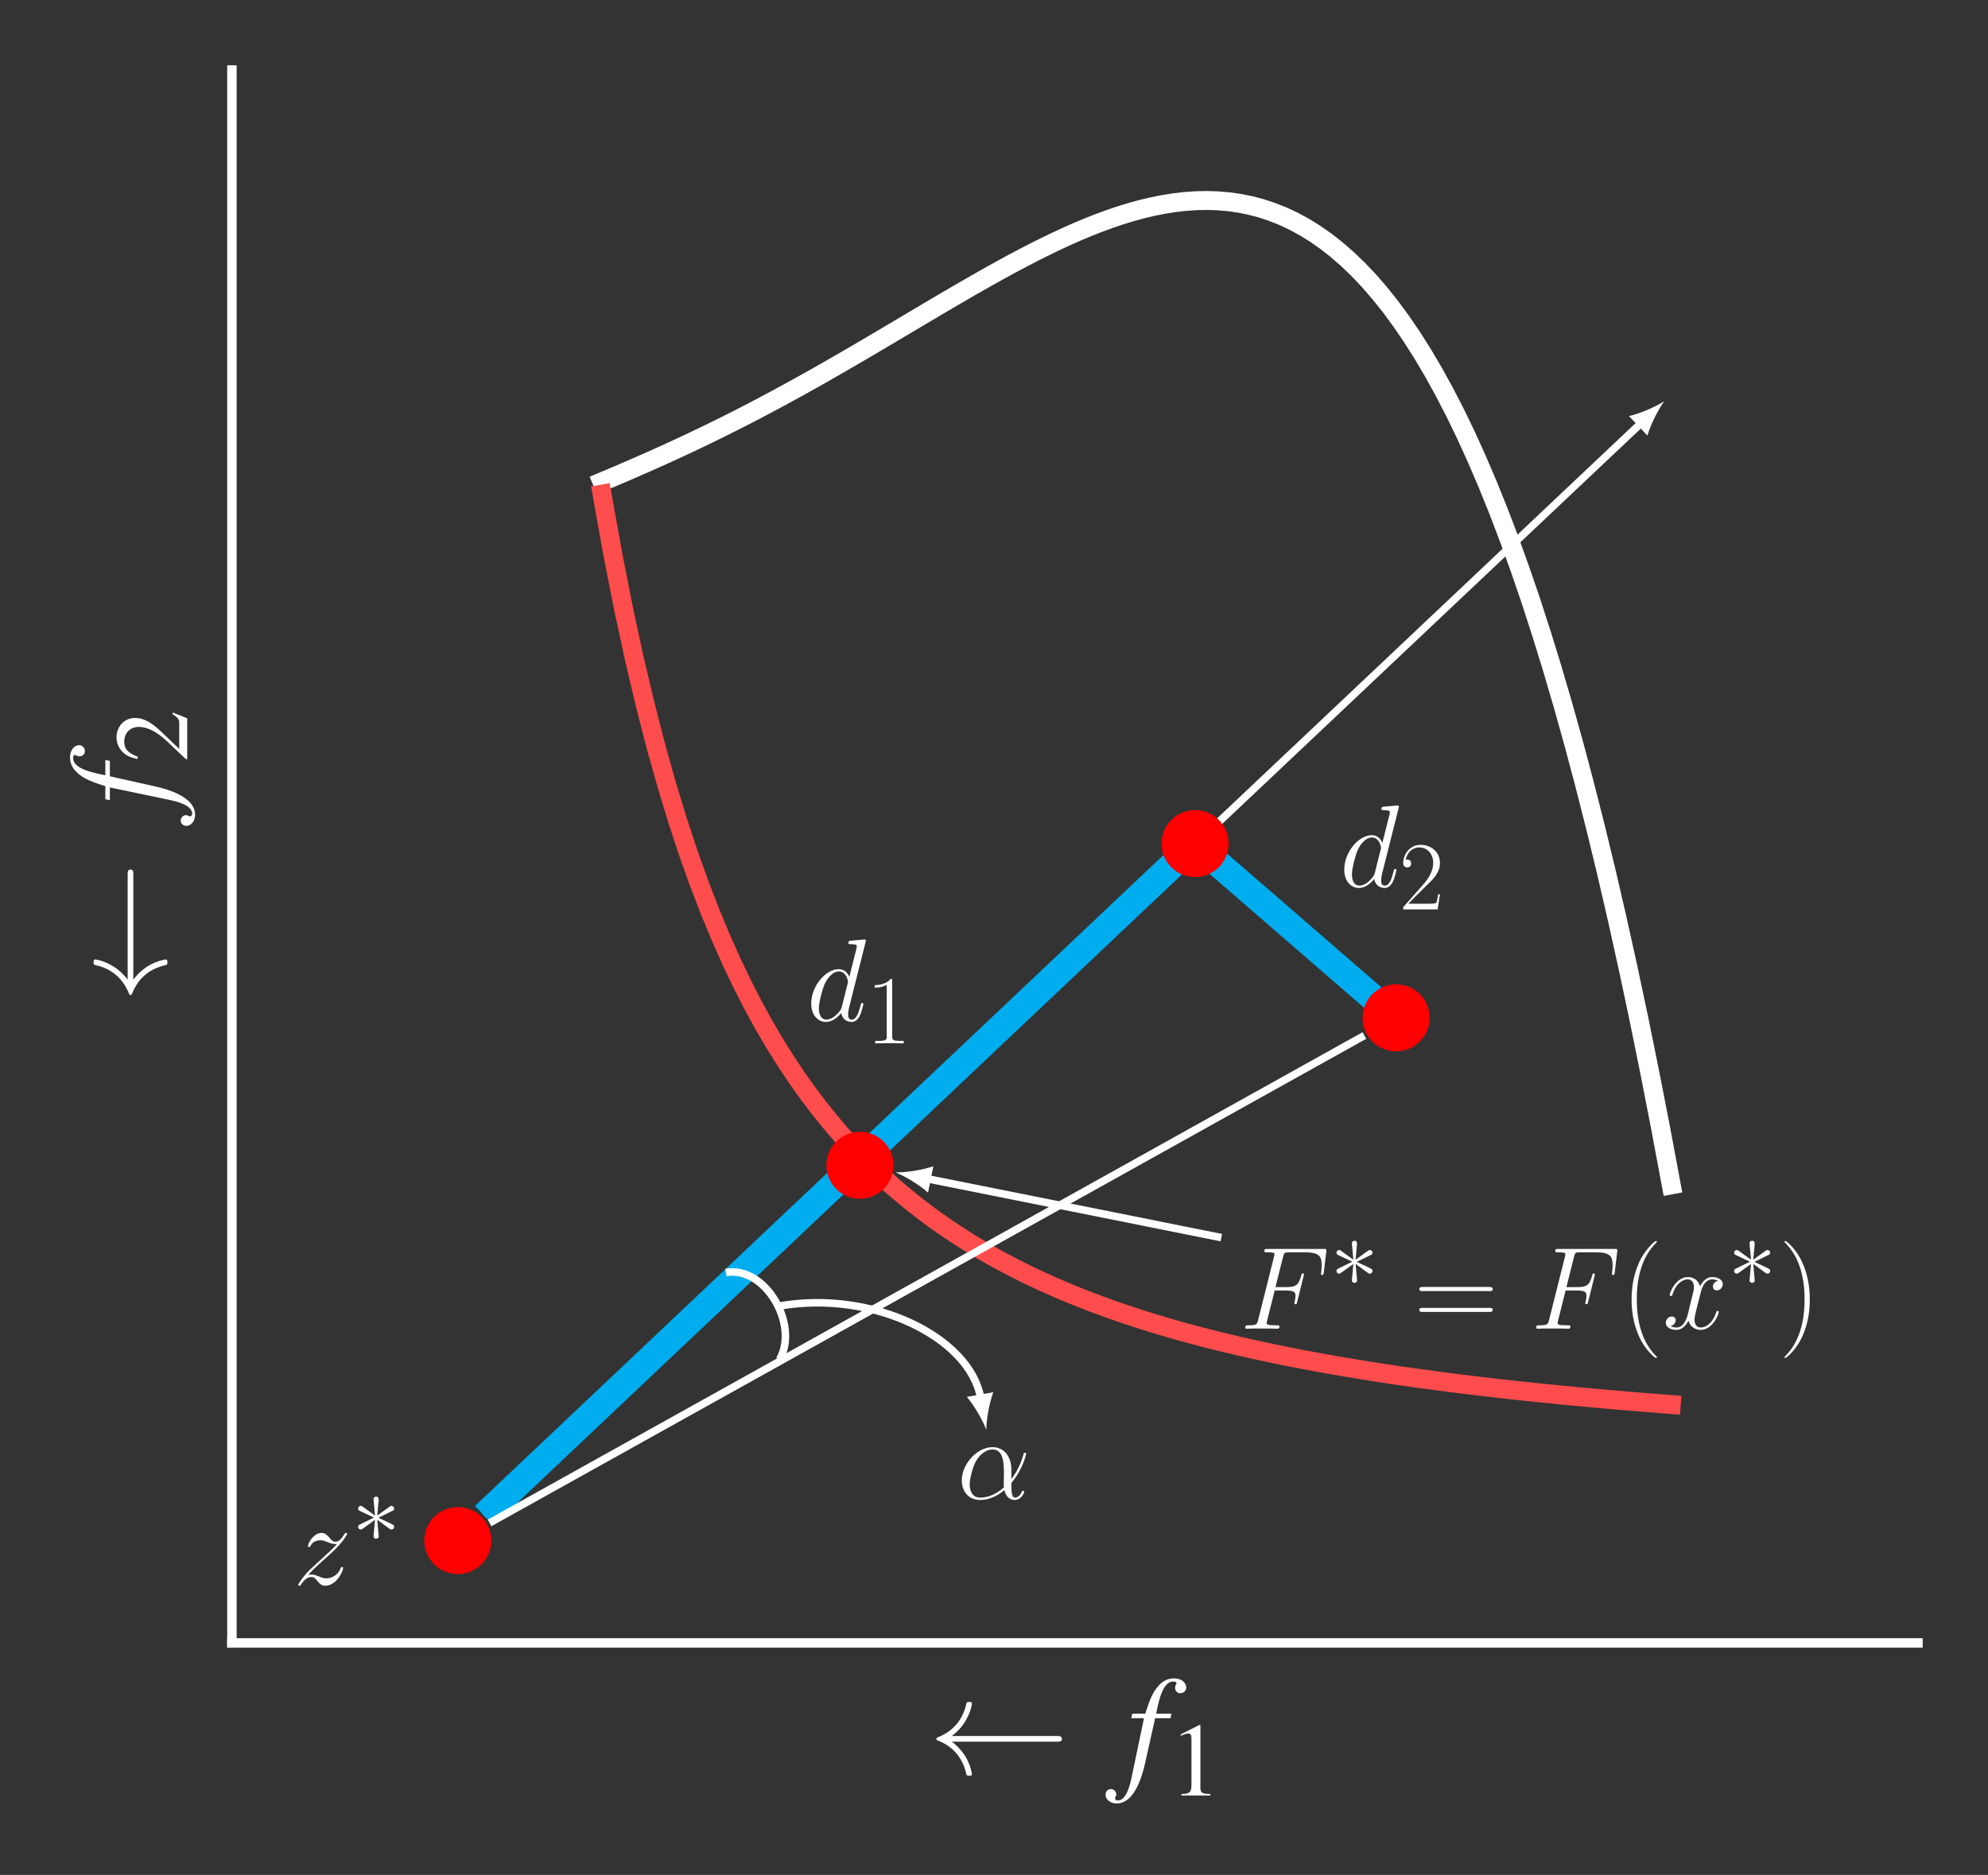 <?xml version="1.0" encoding="UTF-8"?>
<svg xmlns="http://www.w3.org/2000/svg" xmlns:xlink="http://www.w3.org/1999/xlink" width="420.408pt" height="396.493pt" viewBox="0 0 420.408 396.493" version="1.1">
<rect x="0" y="0" width="420.408" height="396.493" fill="#808080" stroke="none"/>
<defs>
<g>
<symbol overflow="visible" id="glyph0-0">
<path style="stroke:none;" d=""/>
</symbol>
<symbol overflow="visible" id="glyph0-1">
<path style="stroke:none;" d="M 27.141 -6.875 C 27.672 -6.875 28.219 -6.875 28.219 -7.469 C 28.219 -8.078 27.672 -8.078 27.141 -8.078 L 4.938 -8.078 C 6.578 -9.328 7.391 -10.547 7.625 -10.938 C 8.969 -13 9.203 -14.891 9.203 -14.922 C 9.203 -15.281 8.844 -15.281 8.609 -15.281 C 8.094 -15.281 8.078 -15.219 7.953 -14.672 C 7.266 -11.75 5.5 -9.266 2.125 -7.859 C 1.797 -7.734 1.672 -7.688 1.672 -7.469 C 1.672 -7.266 1.828 -7.203 2.125 -7.078 C 5.234 -5.797 7.234 -3.469 7.984 -0.125 C 8.078 0.234 8.094 0.328 8.609 0.328 C 8.844 0.328 9.203 0.328 9.203 -0.031 C 9.203 -0.094 8.938 -1.969 7.688 -3.969 C 7.078 -4.875 6.219 -5.922 4.938 -6.875 Z M 27.141 -6.875 "/>
</symbol>
<symbol overflow="visible" id="glyph1-0">
<path style="stroke:none;" d=""/>
</symbol>
<symbol overflow="visible" id="glyph1-1">
<path style="stroke:none;" d="M 1.047 -11.844 L 3.734 -11.844 L 1.109 0.719 C 0.453 3.922 -0.531 5.562 -1.797 5.562 C -2.156 5.562 -2.391 5.344 -2.391 5.078 C -2.391 4.984 -2.359 4.906 -2.266 4.75 C -2.156 4.578 -2.125 4.453 -2.125 4.281 C -2.125 3.641 -2.656 3.141 -3.281 3.141 C -3.922 3.141 -4.391 3.672 -4.391 4.359 C -4.391 5.375 -3.344 6.188 -2.031 6.188 C 0.625 6.188 2.719 3.234 3.953 -2.266 L 6.094 -11.844 L 9.359 -11.844 L 9.531 -12.797 L 6.312 -12.797 C 7.172 -17.484 8.281 -19.609 9.953 -19.609 C 10.344 -19.609 10.609 -19.453 10.609 -19.25 C 10.609 -19.156 10.578 -19.094 10.484 -18.953 C 10.375 -18.688 10.312 -18.531 10.312 -18.328 C 10.312 -17.609 10.766 -17.125 11.422 -17.125 C 12.109 -17.125 12.672 -17.672 12.672 -18.328 C 12.672 -19.422 11.562 -20.266 10.109 -20.266 C 8.641 -20.266 7.469 -19.609 6.391 -18.203 C 5.5 -17.031 4.906 -15.656 4 -12.797 L 1.25 -12.797 Z M 1.047 -11.844 "/>
</symbol>
<symbol overflow="visible" id="glyph2-0">
<path style="stroke:none;" d=""/>
</symbol>
<symbol overflow="visible" id="glyph2-1">
<path style="stroke:none;" d="M 6.438 -14.953 L 2.453 -12.938 L 2.453 -12.641 C 2.719 -12.75 2.969 -12.828 3.047 -12.875 C 3.453 -13.031 3.828 -13.125 4.047 -13.125 C 4.516 -13.125 4.719 -12.781 4.719 -12.078 L 4.719 -2.062 C 4.719 -1.328 4.531 -0.812 4.188 -0.625 C 3.844 -0.422 3.547 -0.359 2.609 -0.328 L 2.609 0 L 8.719 0 L 8.719 -0.328 C 6.969 -0.359 6.609 -0.578 6.609 -1.641 L 6.609 -14.906 Z M 6.438 -14.953 "/>
</symbol>
<symbol overflow="visible" id="glyph3-0">
<path style="stroke:none;" d=""/>
</symbol>
<symbol overflow="visible" id="glyph3-1">
<path style="stroke:none;" d="M -6.875 -27.141 C -6.875 -27.672 -6.875 -28.219 -7.469 -28.219 C -8.078 -28.219 -8.078 -27.672 -8.078 -27.141 L -8.078 -4.938 C -9.328 -6.578 -10.547 -7.391 -10.938 -7.625 C -13 -8.969 -14.891 -9.203 -14.922 -9.203 C -15.281 -9.203 -15.281 -8.844 -15.281 -8.609 C -15.281 -8.094 -15.219 -8.078 -14.672 -7.953 C -11.75 -7.266 -9.266 -5.5 -7.859 -2.125 C -7.734 -1.797 -7.688 -1.672 -7.469 -1.672 C -7.266 -1.672 -7.203 -1.828 -7.078 -2.125 C -5.797 -5.234 -3.469 -7.234 -0.125 -7.984 C 0.234 -8.078 0.328 -8.094 0.328 -8.609 C 0.328 -8.844 0.328 -9.203 -0.031 -9.203 C -0.094 -9.203 -1.969 -8.938 -3.969 -7.688 C -4.875 -7.078 -5.922 -6.219 -6.875 -4.938 Z M -6.875 -27.141 "/>
</symbol>
<symbol overflow="visible" id="glyph4-0">
<path style="stroke:none;" d=""/>
</symbol>
<symbol overflow="visible" id="glyph4-1">
<path style="stroke:none;" d="M -11.844 -1.047 L -11.844 -3.734 L 0.719 -1.109 C 3.922 -0.453 5.562 0.531 5.562 1.797 C 5.562 2.156 5.344 2.391 5.078 2.391 C 4.984 2.391 4.906 2.359 4.75 2.266 C 4.578 2.156 4.453 2.125 4.281 2.125 C 3.641 2.125 3.141 2.656 3.141 3.281 C 3.141 3.922 3.672 4.391 4.359 4.391 C 5.375 4.391 6.188 3.344 6.188 2.031 C 6.188 -0.625 3.234 -2.719 -2.266 -3.953 L -11.844 -6.094 L -11.844 -9.359 L -12.797 -9.531 L -12.797 -6.312 C -17.484 -7.172 -19.609 -8.281 -19.609 -9.953 C -19.609 -10.344 -19.453 -10.609 -19.25 -10.609 C -19.156 -10.609 -19.094 -10.578 -18.953 -10.484 C -18.688 -10.375 -18.531 -10.312 -18.328 -10.312 C -17.609 -10.312 -17.125 -10.766 -17.125 -11.422 C -17.125 -12.109 -17.672 -12.672 -18.328 -12.672 C -19.422 -12.672 -20.266 -11.562 -20.266 -10.109 C -20.266 -8.641 -19.609 -7.469 -18.203 -6.391 C -17.031 -5.5 -15.656 -4.906 -12.797 -4 L -12.797 -1.25 Z M -11.844 -1.047 "/>
</symbol>
<symbol overflow="visible" id="glyph5-0">
<path style="stroke:none;" d=""/>
</symbol>
<symbol overflow="visible" id="glyph5-1">
<path style="stroke:none;" d="M -3.031 -10.516 L -3.141 -10.219 C -1.875 -9.406 -1.688 -9.109 -1.688 -8.125 L -1.688 -2.828 L -5.578 -6.547 C -7.641 -8.516 -9.312 -9.375 -11.047 -9.375 C -13.25 -9.375 -14.953 -7.594 -14.953 -5.281 C -14.953 -4.078 -14.469 -2.922 -13.578 -2.109 C -12.828 -1.391 -12.125 -1.062 -10.547 -0.688 L -10.438 -1.156 C -12.609 -2.031 -13.312 -2.828 -13.312 -4.359 C -13.312 -6.219 -12.062 -7.484 -10.203 -7.484 C -8.469 -7.484 -6.422 -6.453 -4.453 -4.609 L -0.266 -0.656 L 0 -0.656 L 0 -9.297 Z M -3.031 -10.516 "/>
</symbol>
<symbol overflow="visible" id="glyph6-0">
<path style="stroke:none;" d=""/>
</symbol>
<symbol overflow="visible" id="glyph6-1">
<path style="stroke:none;" d="M 3.141 -2 C 4.219 -3.219 5.078 -3.984 6.312 -5.109 C 7.812 -6.391 8.453 -7.016 8.797 -7.391 C 10.531 -9.094 11.406 -10.531 11.406 -10.734 C 11.406 -10.922 11.203 -10.922 11.156 -10.922 C 10.984 -10.922 10.922 -10.828 10.797 -10.656 C 10.188 -9.594 9.594 -9.062 8.953 -9.062 C 8.422 -9.062 8.156 -9.297 7.688 -9.891 C 7.156 -10.5 6.734 -10.922 6.016 -10.922 C 4.219 -10.922 3.125 -8.672 3.125 -8.156 C 3.125 -8.078 3.141 -7.938 3.375 -7.938 C 3.562 -7.938 3.594 -8.031 3.672 -8.203 C 4.094 -9.188 5.281 -9.375 5.75 -9.375 C 6.266 -9.375 6.766 -9.188 7.281 -8.969 C 8.234 -8.578 8.625 -8.578 8.875 -8.578 C 9.047 -8.578 9.141 -8.578 9.266 -8.594 C 8.453 -7.625 7.109 -6.438 6 -5.422 L 3.5 -3.125 C 1.984 -1.594 1.062 -0.125 1.062 0.047 C 1.062 0.203 1.188 0.25 1.344 0.25 C 1.484 0.25 1.516 0.219 1.688 -0.078 C 2.078 -0.688 2.875 -1.609 3.797 -1.609 C 4.312 -1.609 4.562 -1.438 5.062 -0.812 C 5.531 -0.266 5.953 0.25 6.734 0.25 C 9.172 0.25 10.562 -2.906 10.562 -3.469 C 10.562 -3.562 10.531 -3.719 10.281 -3.719 C 10.094 -3.719 10.062 -3.625 9.984 -3.375 C 9.438 -1.906 7.984 -1.312 7.016 -1.312 C 6.5 -1.312 6 -1.484 5.484 -1.703 C 4.484 -2.109 4.219 -2.109 3.891 -2.109 C 3.641 -2.109 3.375 -2.109 3.141 -2 Z M 3.141 -2 "/>
</symbol>
<symbol overflow="visible" id="glyph6-2">
<path style="stroke:none;" d="M 12.469 -16.578 C 12.484 -16.672 12.547 -16.828 12.547 -16.953 C 12.547 -17.203 12.297 -17.203 12.234 -17.203 C 12.219 -17.203 11 -17.094 10.875 -17.078 C 10.453 -17.047 10.094 -17 9.641 -16.969 C 9.016 -16.922 8.844 -16.906 8.844 -16.453 C 8.844 -16.203 9.047 -16.203 9.391 -16.203 C 10.609 -16.203 10.625 -15.984 10.625 -15.734 C 10.625 -15.594 10.578 -15.391 10.562 -15.312 L 9.047 -9.297 C 8.766 -9.938 8.109 -10.922 6.812 -10.922 C 4.016 -10.922 0.984 -7.312 0.984 -3.641 C 0.984 -1.188 2.422 0.25 4.109 0.25 C 5.484 0.25 6.641 -0.812 7.328 -1.641 C 7.578 -0.172 8.75 0.25 9.484 0.25 C 10.234 0.25 10.828 -0.203 11.281 -1.094 C 11.672 -1.938 12.016 -3.438 12.016 -3.547 C 12.016 -3.672 11.922 -3.766 11.766 -3.766 C 11.547 -3.766 11.516 -3.641 11.422 -3.266 C 11.047 -1.812 10.578 -0.25 9.562 -0.25 C 8.844 -0.25 8.797 -0.891 8.797 -1.391 C 8.797 -1.484 8.797 -2 8.969 -2.703 Z M 7.453 -2.953 C 7.328 -2.531 7.328 -2.484 6.984 -2 C 6.438 -1.312 5.359 -0.25 4.188 -0.25 C 3.172 -0.25 2.609 -1.172 2.609 -2.625 C 2.609 -3.984 3.375 -6.766 3.844 -7.812 C 4.688 -9.547 5.844 -10.438 6.812 -10.438 C 8.453 -10.438 8.766 -8.406 8.766 -8.203 C 8.766 -8.172 8.703 -7.859 8.672 -7.812 Z M 7.453 -2.953 "/>
</symbol>
<symbol overflow="visible" id="glyph6-3">
<path style="stroke:none;" d="M 7.359 -8.078 L 9.734 -8.078 C 11.625 -8.078 11.766 -7.656 11.766 -6.938 C 11.766 -6.609 11.719 -6.266 11.594 -5.719 C 11.547 -5.625 11.516 -5.5 11.516 -5.453 C 11.516 -5.281 11.625 -5.172 11.797 -5.172 C 12 -5.172 12.016 -5.281 12.125 -5.672 L 13.562 -11.453 C 13.562 -11.547 13.484 -11.703 13.312 -11.703 C 13.078 -11.703 13.062 -11.594 12.953 -11.172 C 12.438 -9.312 11.938 -8.797 9.781 -8.797 L 7.531 -8.797 L 9.141 -15.219 C 9.375 -16.078 9.422 -16.156 10.438 -16.156 L 13.75 -16.156 C 16.844 -16.156 17.297 -15.234 17.297 -13.484 C 17.297 -13.328 17.297 -12.781 17.219 -12.141 C 17.203 -12.047 17.156 -11.719 17.156 -11.625 C 17.156 -11.422 17.266 -11.344 17.422 -11.344 C 17.594 -11.344 17.688 -11.453 17.75 -11.891 L 18.266 -16.234 C 18.266 -16.312 18.312 -16.547 18.312 -16.609 C 18.312 -16.875 18.094 -16.875 17.641 -16.875 L 5.891 -16.875 C 5.422 -16.875 5.172 -16.875 5.172 -16.438 C 5.172 -16.156 5.359 -16.156 5.781 -16.156 C 7.312 -16.156 7.312 -15.984 7.312 -15.719 C 7.312 -15.594 7.281 -15.484 7.219 -15.219 L 3.859 -1.828 C 3.641 -0.969 3.594 -0.719 1.859 -0.719 C 1.391 -0.719 1.141 -0.719 1.141 -0.266 C 1.141 0 1.359 0 1.516 0 C 1.984 0 2.484 -0.047 2.953 -0.047 L 6.172 -0.047 C 6.719 -0.047 7.312 0 7.859 0 C 8.078 0 8.375 0 8.375 -0.453 C 8.375 -0.719 8.234 -0.719 7.688 -0.719 C 5.719 -0.719 5.672 -0.891 5.672 -1.266 C 5.672 -1.391 5.719 -1.594 5.781 -1.766 Z M 7.359 -8.078 "/>
</symbol>
<symbol overflow="visible" id="glyph6-4">
<path style="stroke:none;" d="M 11.75 -10.109 C 10.953 -9.969 10.656 -9.375 10.656 -8.891 C 10.656 -8.297 11.125 -8.109 11.469 -8.109 C 12.219 -8.109 12.734 -8.75 12.734 -9.422 C 12.734 -10.453 11.547 -10.922 10.5 -10.922 C 9 -10.922 8.156 -9.438 7.938 -8.969 C 7.359 -10.828 5.828 -10.922 5.375 -10.922 C 2.844 -10.922 1.516 -7.688 1.516 -7.141 C 1.516 -7.031 1.609 -6.906 1.781 -6.906 C 1.984 -6.906 2.031 -7.062 2.078 -7.156 C 2.922 -9.906 4.578 -10.438 5.297 -10.438 C 6.422 -10.438 6.641 -9.391 6.641 -8.797 C 6.641 -8.25 6.5 -7.688 6.188 -6.5 L 5.359 -3.094 C 4.984 -1.609 4.266 -0.25 2.953 -0.25 C 2.828 -0.25 2.203 -0.25 1.688 -0.562 C 2.578 -0.75 2.781 -1.484 2.781 -1.781 C 2.781 -2.281 2.406 -2.578 1.938 -2.578 C 1.344 -2.578 0.688 -2.062 0.688 -1.266 C 0.688 -0.219 1.859 0.25 2.922 0.25 C 4.109 0.25 4.953 -0.688 5.484 -1.703 C 5.875 -0.25 7.109 0.25 8.031 0.25 C 10.562 0.25 11.891 -3 11.891 -3.547 C 11.891 -3.672 11.797 -3.766 11.641 -3.766 C 11.422 -3.766 11.406 -3.641 11.328 -3.438 C 10.656 -1.266 9.219 -0.25 8.109 -0.25 C 7.234 -0.25 6.766 -0.891 6.766 -1.906 C 6.766 -2.453 6.859 -2.844 7.266 -4.484 L 8.125 -7.859 C 8.5 -9.344 9.344 -10.438 10.484 -10.438 C 10.531 -10.438 11.219 -10.438 11.75 -10.109 Z M 11.75 -10.109 "/>
</symbol>
<symbol overflow="visible" id="glyph6-5">
<path style="stroke:none;" d="M 11.469 -6.266 C 11.469 -8.672 10.109 -10.922 7.484 -10.922 C 4.234 -10.922 0.984 -7.391 0.984 -3.859 C 0.984 -1.703 2.328 0.25 4.859 0.25 C 6.391 0.25 8.234 -0.344 9.984 -1.828 C 10.328 -0.453 11.109 0.25 12.172 0.25 C 13.5 0.25 14.172 -1.141 14.172 -1.469 C 14.172 -1.688 14 -1.688 13.922 -1.688 C 13.734 -1.688 13.703 -1.609 13.625 -1.406 C 13.406 -0.797 12.844 -0.25 12.234 -0.25 C 11.469 -0.25 11.469 -1.828 11.469 -3.344 C 14 -6.375 14.594 -9.484 14.594 -9.516 C 14.594 -9.734 14.391 -9.734 14.328 -9.734 C 14.094 -9.734 14.078 -9.672 13.984 -9.219 C 13.656 -8.125 13.016 -6.188 11.469 -4.156 Z M 9.906 -2.422 C 7.734 -0.469 5.781 -0.25 4.906 -0.25 C 3.141 -0.25 2.656 -1.812 2.656 -2.969 C 2.656 -4.047 3.203 -6.562 3.969 -7.938 C 4.984 -9.672 6.375 -10.438 7.484 -10.438 C 9.891 -10.438 9.891 -7.281 9.891 -5.203 C 9.891 -4.578 9.859 -3.938 9.859 -3.328 C 9.859 -2.828 9.891 -2.703 9.906 -2.422 Z M 9.906 -2.422 "/>
</symbol>
<symbol overflow="visible" id="glyph7-0">
<path style="stroke:none;" d=""/>
</symbol>
<symbol overflow="visible" id="glyph7-1">
<path style="stroke:none;" d="M 5.688 -8.812 C 5.703 -9.109 5.703 -9.609 5.172 -9.609 C 4.828 -9.609 4.562 -9.344 4.625 -9.062 L 4.625 -8.797 L 4.922 -5.594 L 2.266 -7.516 C 2.094 -7.625 2.047 -7.656 1.906 -7.656 C 1.609 -7.656 1.344 -7.375 1.344 -7.078 C 1.344 -6.75 1.547 -6.672 1.75 -6.562 L 4.688 -5.172 L 1.844 -3.781 C 1.516 -3.609 1.344 -3.531 1.344 -3.219 C 1.344 -2.906 1.609 -2.641 1.906 -2.641 C 2.047 -2.641 2.094 -2.641 2.609 -3.031 L 4.922 -4.703 L 4.609 -1.234 C 4.609 -0.812 4.984 -0.703 5.141 -0.703 C 5.391 -0.703 5.703 -0.844 5.703 -1.234 L 5.391 -4.703 L 8.031 -2.781 C 8.219 -2.688 8.266 -2.641 8.406 -2.641 C 8.703 -2.641 8.969 -2.938 8.969 -3.219 C 8.969 -3.531 8.781 -3.641 8.531 -3.766 C 7.297 -4.375 7.25 -4.375 5.625 -5.141 L 8.469 -6.531 C 8.797 -6.688 8.969 -6.781 8.969 -7.078 C 8.969 -7.391 8.703 -7.656 8.406 -7.656 C 8.266 -7.656 8.219 -7.656 7.703 -7.266 L 5.391 -5.594 Z M 5.688 -8.812 "/>
</symbol>
<symbol overflow="visible" id="glyph8-0">
<path style="stroke:none;" d=""/>
</symbol>
<symbol overflow="visible" id="glyph8-1">
<path style="stroke:none;" d="M 5.5 -13.203 C 5.5 -13.641 5.469 -13.656 5.188 -13.656 C 4.375 -12.688 3.156 -12.375 2 -12.328 C 1.938 -12.328 1.844 -12.328 1.812 -12.297 C 1.797 -12.25 1.797 -12.203 1.797 -11.781 C 2.438 -11.781 3.516 -11.891 4.344 -12.391 L 4.344 -1.516 C 4.344 -0.781 4.297 -0.531 2.516 -0.531 L 1.906 -0.531 L 1.906 0 C 2.891 -0.016 3.922 -0.047 4.922 -0.047 C 5.906 -0.047 6.938 -0.016 7.938 0 L 7.938 -0.531 L 7.312 -0.531 C 5.531 -0.531 5.5 -0.766 5.5 -1.516 Z M 5.5 -13.203 "/>
</symbol>
<symbol overflow="visible" id="glyph8-2">
<path style="stroke:none;" d="M 8.609 -3.203 L 8.234 -3.203 C 8.031 -1.734 7.875 -1.484 7.781 -1.359 C 7.688 -1.203 6.203 -1.203 5.906 -1.203 L 1.938 -1.203 C 2.688 -2 4.125 -3.469 5.891 -5.172 C 7.141 -6.359 8.609 -7.766 8.609 -9.812 C 8.609 -12.25 6.672 -13.656 4.5 -13.656 C 2.234 -13.656 0.844 -11.656 0.844 -9.797 C 0.844 -8.984 1.453 -8.875 1.688 -8.875 C 1.906 -8.875 2.516 -9 2.516 -9.734 C 2.516 -10.375 1.984 -10.562 1.688 -10.562 C 1.562 -10.562 1.453 -10.531 1.359 -10.5 C 1.75 -12.25 2.953 -13.109 4.219 -13.109 C 6.016 -13.109 7.188 -11.688 7.188 -9.812 C 7.188 -8.016 6.141 -6.469 4.953 -5.125 L 0.844 -0.469 L 0.844 0 L 8.125 0 Z M 8.609 -3.203 "/>
</symbol>
<symbol overflow="visible" id="glyph9-0">
<path style="stroke:none;" d=""/>
</symbol>
<symbol overflow="visible" id="glyph9-1">
<path style="stroke:none;" d="M 15.938 -7.953 C 16.312 -7.953 16.672 -7.953 16.672 -8.375 C 16.672 -8.828 16.25 -8.828 15.828 -8.828 L 1.984 -8.828 C 1.562 -8.828 1.141 -8.828 1.141 -8.375 C 1.141 -7.953 1.516 -7.953 1.891 -7.953 Z M 15.828 -3.547 C 16.25 -3.547 16.672 -3.547 16.672 -3.984 C 16.672 -4.406 16.312 -4.406 15.938 -4.406 L 1.891 -4.406 C 1.516 -4.406 1.141 -4.406 1.141 -3.984 C 1.141 -3.547 1.562 -3.547 1.984 -3.547 Z M 15.828 -3.547 "/>
</symbol>
<symbol overflow="visible" id="glyph9-2">
<path style="stroke:none;" d="M 7.578 6.047 C 7.578 6.016 7.578 5.969 7.516 5.891 C 6.375 4.734 3.328 1.562 3.328 -6.172 C 3.328 -13.906 6.312 -17.047 7.531 -18.281 C 7.531 -18.312 7.578 -18.359 7.578 -18.438 C 7.578 -18.516 7.516 -18.562 7.406 -18.562 C 7.141 -18.562 5.031 -16.734 3.812 -14 C 2.578 -11.25 2.234 -8.578 2.234 -6.188 C 2.234 -4.406 2.406 -1.391 3.891 1.812 C 5.078 4.391 7.109 6.188 7.406 6.188 C 7.531 6.188 7.578 6.141 7.578 6.047 Z M 7.578 6.047 "/>
</symbol>
<symbol overflow="visible" id="glyph9-3">
<path style="stroke:none;" d="M 6.516 -6.172 C 6.516 -7.953 6.344 -10.984 4.859 -14.172 C 3.672 -16.75 1.641 -18.562 1.344 -18.562 C 1.266 -18.562 1.172 -18.531 1.172 -18.406 C 1.172 -18.359 1.188 -18.344 1.219 -18.281 C 2.406 -17.047 5.422 -13.906 5.422 -6.188 C 5.422 1.531 2.422 4.688 1.219 5.922 C 1.188 5.969 1.172 6 1.172 6.047 C 1.172 6.172 1.266 6.188 1.344 6.188 C 1.609 6.188 3.719 4.359 4.938 1.641 C 6.172 -1.109 6.516 -3.797 6.516 -6.172 Z M 6.516 -6.172 "/>
</symbol>
</g>
<clipPath id="clip1">
  <path d="M 0 0 L 420.406 0 L 420.406 396.492 L 0 396.492 Z M 0 0 "/>
</clipPath>
<clipPath id="clip2">
  <path d="M 7.609 7.609 L 412.801 7.609 L 412.801 388.883 L 7.609 388.883 Z M 7.609 7.609 "/>
</clipPath>
<clipPath id="clip3">
  <path d="M 22 98 L 376 98 L 376 396.492 L 22 396.492 Z M 22 98 "/>
</clipPath>
</defs>
<g id="surface1">
<g clip-path="url(#clip1)" clip-rule="nonzero">
<path style=" stroke:none;fill-rule:nonzero;fill:rgb(20%,20%,20%);fill-opacity:1;" d="M -0.004 396.496 L -0.004 -0.004 L 420.41 -0.004 L 420.41 396.496 Z M -0.004 396.496 "/>
</g>
<g clip-path="url(#clip2)" clip-rule="nonzero">
<path style=" stroke:none;fill-rule:nonzero;fill:rgb(20%,20%,20%);fill-opacity:1;" d="M 7.609 388.883 L 412.801 388.883 L 412.801 7.609 L 7.609 7.609 Z M 7.609 388.883 "/>
</g>
<path style=" stroke:none;fill-rule:nonzero;fill:rgb(20%,20%,20%);fill-opacity:1;" d="M 49.043 347.449 L 405.598 347.449 L 405.598 14.809 L 49.043 14.809 Z M 49.043 347.449 "/>
<g style="fill:rgb(100%,100%,100%);fill-opacity:1;">
  <use xlink:href="#glyph0-1" x="196.343" y="375.213"/>
</g>
<g style="fill:rgb(100%,100%,100%);fill-opacity:1;">
  <use xlink:href="#glyph1-1" x="238.186" y="375.213"/>
</g>
<g style="fill:rgb(100%,100%,100%);fill-opacity:1;">
  <use xlink:href="#glyph2-1" x="247.242" y="379.728"/>
</g>
<g style="fill:rgb(100%,100%,100%);fill-opacity:1;">
  <use xlink:href="#glyph3-1" x="35.074" y="212.107"/>
</g>
<g style="fill:rgb(100%,100%,100%);fill-opacity:1;">
  <use xlink:href="#glyph4-1" x="35.074" y="170.264"/>
</g>
<g style="fill:rgb(100%,100%,100%);fill-opacity:1;">
  <use xlink:href="#glyph5-1" x="39.589" y="161.209"/>
</g>
<path style="fill:none;stroke-width:4;stroke-linecap:square;stroke-linejoin:round;stroke:rgb(100%,100%,100%);stroke-opacity:1;stroke-miterlimit:10;" d="M 119.703 286.996 L 121.988 287.957 L 124.269 288.93 L 126.554 289.918 L 128.839 290.918 L 131.12 291.934 L 133.406 292.965 L 135.691 294.012 L 137.972 295.078 L 140.257 296.164 L 142.542 297.27 L 144.827 298.391 L 147.109 299.531 L 149.394 300.692 L 151.679 301.871 L 153.96 303.07 L 156.245 304.289 L 158.531 305.524 L 160.812 306.778 L 163.097 308.043 L 165.382 309.328 L 167.663 310.625 L 169.949 311.938 L 172.234 313.262 L 174.515 314.594 L 176.8 315.934 L 179.085 317.285 L 181.367 318.637 L 183.652 319.992 L 185.937 321.352 L 188.222 322.707 L 190.503 324.055 L 192.788 325.403 L 195.074 326.735 L 197.355 328.059 L 199.64 329.363 L 201.925 330.653 L 204.206 331.922 L 206.492 333.164 L 208.777 334.375 L 211.058 335.555 L 213.343 336.699 L 215.628 337.805 L 217.91 338.863 L 220.195 339.875 L 222.48 340.832 L 224.761 341.735 L 227.046 342.57 L 229.331 343.344 L 231.617 344.043 L 233.898 344.664 L 236.183 345.207 L 238.468 345.656 L 240.749 346.02 L 243.035 346.281 L 245.32 346.438 L 247.601 346.485 L 249.886 346.414 L 252.171 346.223 L 254.452 345.903 L 256.738 345.445 L 259.023 344.848 L 261.304 344.102 L 263.589 343.203 L 265.874 342.141 L 268.156 340.906 L 270.441 339.496 L 272.726 337.903 L 275.007 336.117 L 277.292 334.133 L 279.577 331.945 L 281.863 329.539 L 284.144 326.906 L 286.429 324.047 L 288.714 320.945 L 290.995 317.598 L 293.281 313.992 L 295.566 310.121 L 297.847 305.977 L 300.132 301.551 L 302.417 296.828 L 304.699 291.805 L 306.984 286.469 L 309.269 280.813 L 311.55 274.828 L 313.835 268.5 L 316.12 261.824 L 318.402 254.785 L 320.687 247.375 L 322.972 239.582 L 325.257 231.399 L 327.538 222.813 L 329.824 213.817 L 332.109 204.391 L 334.39 194.531 L 336.675 184.227 L 338.96 173.461 L 341.242 162.227 L 343.527 150.512 L 345.812 138.305 " transform="matrix(1,0,0,-1,7.61,388.883)"/>
<path style="fill:none;stroke-width:4;stroke-linecap:square;stroke-linejoin:round;stroke:rgb(100%,29.999%,29.999%);stroke-opacity:1;stroke-miterlimit:10;" d="M 119.703 284.391 L 121.988 271.641 L 124.269 260.051 L 126.554 249.481 L 128.839 239.821 L 131.12 230.965 L 133.406 222.828 L 135.691 215.336 L 137.972 208.418 L 140.257 202.024 L 142.542 196.094 L 144.827 190.586 L 147.109 185.465 L 149.394 180.696 L 151.679 176.242 L 153.96 172.078 L 156.245 168.18 L 158.531 164.528 L 160.812 161.098 L 163.097 157.875 L 165.382 154.844 L 167.663 151.985 L 169.949 149.285 L 172.234 146.742 L 174.515 144.332 L 176.8 142.055 L 179.085 139.895 L 181.367 137.848 L 183.652 135.906 L 185.937 134.059 L 188.222 132.305 L 190.503 130.637 L 192.788 129.043 L 195.074 127.528 L 197.355 126.082 L 199.64 124.703 L 201.925 123.387 L 204.206 122.125 L 206.492 120.922 L 208.777 119.766 L 211.058 118.66 L 213.343 117.602 L 215.628 116.59 L 217.91 115.613 L 220.195 114.68 L 222.48 113.781 L 224.761 112.918 L 227.046 112.09 L 229.331 111.289 L 231.617 110.52 L 233.898 109.781 L 236.183 109.07 L 238.468 108.383 L 240.749 107.719 L 243.035 107.078 L 245.32 106.465 L 247.601 105.867 L 249.886 105.293 L 252.171 104.738 L 254.452 104.199 L 256.738 103.68 L 259.023 103.176 L 261.304 102.692 L 263.589 102.219 L 265.874 101.766 L 268.156 101.32 L 270.441 100.895 L 272.726 100.481 L 275.007 100.078 L 277.292 99.688 L 279.577 99.309 L 281.863 98.942 L 284.144 98.582 L 286.429 98.238 L 288.714 97.899 L 290.995 97.574 L 293.281 97.254 L 295.566 96.945 L 297.847 96.645 L 300.132 96.352 L 302.417 96.067 L 304.699 95.793 L 306.984 95.524 L 309.269 95.258 L 311.55 95.004 L 313.835 94.754 L 316.12 94.512 L 318.402 94.278 L 320.687 94.047 L 322.972 93.82 L 325.257 93.602 L 327.538 93.387 L 329.824 93.18 L 332.109 92.977 L 334.39 92.778 L 336.675 92.582 L 338.96 92.395 L 341.242 92.211 L 343.527 92.028 L 345.812 91.852 " transform="matrix(1,0,0,-1,7.61,388.883)"/>
<path style="fill:none;stroke-width:2;stroke-linecap:square;stroke-linejoin:miter;stroke:rgb(100%,100%,100%);stroke-opacity:1;stroke-miterlimit:10;" d="M 41.433 41.434 L 41.433 374.074 " transform="matrix(1,0,0,-1,7.61,388.883)"/>
<path style="fill:none;stroke-width:2;stroke-linecap:square;stroke-linejoin:miter;stroke:rgb(100%,100%,100%);stroke-opacity:1;stroke-miterlimit:10;" d="M 41.433 41.434 L 397.988 41.434 " transform="matrix(1,0,0,-1,7.61,388.883)"/>
<path style=" stroke:none;fill-rule:nonzero;fill:rgb(100%,0%,0%);fill-opacity:1;" d="M 103.902 325.809 C 103.902 321.895 100.73 318.719 96.816 318.719 C 92.902 318.719 89.73 321.895 89.73 325.809 C 89.73 329.719 92.902 332.895 96.816 332.895 C 100.73 332.895 103.902 329.719 103.902 325.809 Z M 103.902 325.809 "/>
<g style="fill:rgb(100%,100%,100%);fill-opacity:1;">
  <use xlink:href="#glyph6-1" x="62.007" y="335.11"/>
</g>
<g style="fill:rgb(100%,100%,100%);fill-opacity:1;">
  <use xlink:href="#glyph7-1" x="74.386" y="326.115"/>
</g>
<path style="fill:none;stroke-width:1.594;stroke-linecap:butt;stroke-linejoin:miter;stroke:rgb(100%,100%,100%);stroke-opacity:1;stroke-miterlimit:10;" d="M -107.802 -122.285 L 136.78 108.707 " transform="matrix(1,0,0,-1,210.204,198.246)"/>
<path style=" stroke:none;fill-rule:nonzero;fill:rgb(100%,100%,100%);fill-opacity:1;" d="M 351.938 84.859 C 350.211 85.969 347.047 87.398 344.484 87.992 L 348.383 92.121 C 349.125 89.598 350.73 86.52 351.938 84.859 "/>
<g clip-path="url(#clip3)" clip-rule="nonzero">
<path style="fill:none;stroke-width:5.669;stroke-linecap:butt;stroke-linejoin:miter;stroke:rgb(0%,67.839%,93.729%);stroke-opacity:1;stroke-miterlimit:10;" d="M -107.802 -122.281 L 42.519 19.844 L 85.042 -17.008 " transform="matrix(1,0,0,-1,210.204,198.246)"/>
</g>
<path style=" stroke:none;fill-rule:nonzero;fill:rgb(100%,0%,0%);fill-opacity:1;" d="M 188.945 246.434 C 188.945 242.523 185.77 239.348 181.855 239.348 C 177.941 239.348 174.77 242.523 174.77 246.434 C 174.77 250.348 177.941 253.523 181.855 253.523 C 185.77 253.523 188.945 250.348 188.945 246.434 Z M 188.945 246.434 "/>
<g style="fill:rgb(100%,100%,100%);fill-opacity:1;">
  <use xlink:href="#glyph6-2" x="170.565" y="215.878"/>
</g>
<g style="fill:rgb(100%,100%,100%);fill-opacity:1;">
  <use xlink:href="#glyph8-1" x="183.176" y="220.659"/>
</g>
<path style=" stroke:none;fill-rule:nonzero;fill:rgb(100%,0%,0%);fill-opacity:1;" d="M 259.812 178.402 C 259.812 174.488 256.637 171.316 252.723 171.316 C 248.809 171.316 245.637 174.488 245.637 178.402 C 245.637 182.316 248.809 185.488 252.723 185.488 C 256.637 185.488 259.812 182.316 259.812 178.402 Z M 259.812 178.402 "/>
<path style=" stroke:none;fill-rule:nonzero;fill:rgb(100%,0%,0%);fill-opacity:1;" d="M 302.332 215.254 C 302.332 211.34 299.16 208.168 295.246 208.168 C 291.332 208.168 288.156 211.34 288.156 215.254 C 288.156 219.168 291.332 222.34 295.246 222.34 C 299.16 222.34 302.332 219.168 302.332 215.254 Z M 302.332 215.254 "/>
<g style="fill:rgb(100%,100%,100%);fill-opacity:1;">
  <use xlink:href="#glyph6-2" x="283.287" y="187.544"/>
</g>
<g style="fill:rgb(100%,100%,100%);fill-opacity:1;">
  <use xlink:href="#glyph8-2" x="295.899" y="192.325"/>
</g>
<g style="fill:rgb(100%,100%,100%);fill-opacity:1;">
  <use xlink:href="#glyph6-3" x="262.198" y="280.998"/>
</g>
<g style="fill:rgb(100%,100%,100%);fill-opacity:1;">
  <use xlink:href="#glyph7-1" x="281.28" y="272.003"/>
</g>
<g style="fill:rgb(100%,100%,100%);fill-opacity:1;">
  <use xlink:href="#glyph9-1" x="298.995" y="280.998"/>
</g>
<g style="fill:rgb(100%,100%,100%);fill-opacity:1;">
  <use xlink:href="#glyph6-3" x="323.723" y="280.998"/>
</g>
<g style="fill:rgb(100%,100%,100%);fill-opacity:1;">
  <use xlink:href="#glyph9-2" x="342.805" y="280.998"/>
</g>
<g style="fill:rgb(100%,100%,100%);fill-opacity:1;">
  <use xlink:href="#glyph6-4" x="351.583" y="280.998"/>
</g>
<g style="fill:rgb(100%,100%,100%);fill-opacity:1;">
  <use xlink:href="#glyph7-1" x="365.375" y="272.003"/>
</g>
<g style="fill:rgb(100%,100%,100%);fill-opacity:1;">
  <use xlink:href="#glyph9-3" x="376.204" y="280.998"/>
</g>
<path style="fill:none;stroke-width:1.594;stroke-linecap:butt;stroke-linejoin:miter;stroke:rgb(100%,100%,100%);stroke-opacity:1;stroke-miterlimit:10;" d="M 48.077 -63.488 L -14.13 -51.035 " transform="matrix(1,0,0,-1,210.204,198.246)"/>
<path style=" stroke:none;fill-rule:nonzero;fill:rgb(100%,100%,100%);fill-opacity:1;" d="M 189.391 247.941 C 191.297 248.711 194.293 250.469 196.258 252.211 L 197.375 246.645 C 194.887 247.5 191.445 247.969 189.391 247.941 "/>
<path style="fill:none;stroke-width:1.594;stroke-linecap:butt;stroke-linejoin:miter;stroke:rgb(100%,100%,100%);stroke-opacity:1;stroke-miterlimit:10;" d="M -106.673 -123.82 L 78.327 -20.746 " transform="matrix(1,0,0,-1,210.204,198.246)"/>
<path style="fill:none;stroke-width:1.594;stroke-linecap:butt;stroke-linejoin:miter;stroke:rgb(100%,100%,100%);stroke-opacity:1;stroke-miterlimit:10;" d="M -56.692 -70.867 C -48.352 -69.395 -41.118 -81.957 -45.356 -89.293 " transform="matrix(1,0,0,-1,210.204,198.246)"/>
<g style="fill:rgb(100%,100%,100%);fill-opacity:1;">
  <use xlink:href="#glyph6-5" x="202.407" y="316.968"/>
</g>
<path style="fill:none;stroke-width:1.594;stroke-linecap:butt;stroke-linejoin:miter;stroke:rgb(100%,100%,100%);stroke-opacity:1;stroke-miterlimit:10;" d="M -45.356 -77.953 C -25.739 -74.496 -5.091 -84.516 -2.813 -97.422 " transform="matrix(1,0,0,-1,210.204,198.246)"/>
<path style=" stroke:none;fill-rule:nonzero;fill:rgb(100%,100%,100%);fill-opacity:1;" d="M 208.574 302.379 C 208.594 300.324 209.145 296.895 210.055 294.43 L 204.461 295.414 C 206.16 297.422 207.848 300.457 208.574 302.379 "/>
</g>
</svg>

